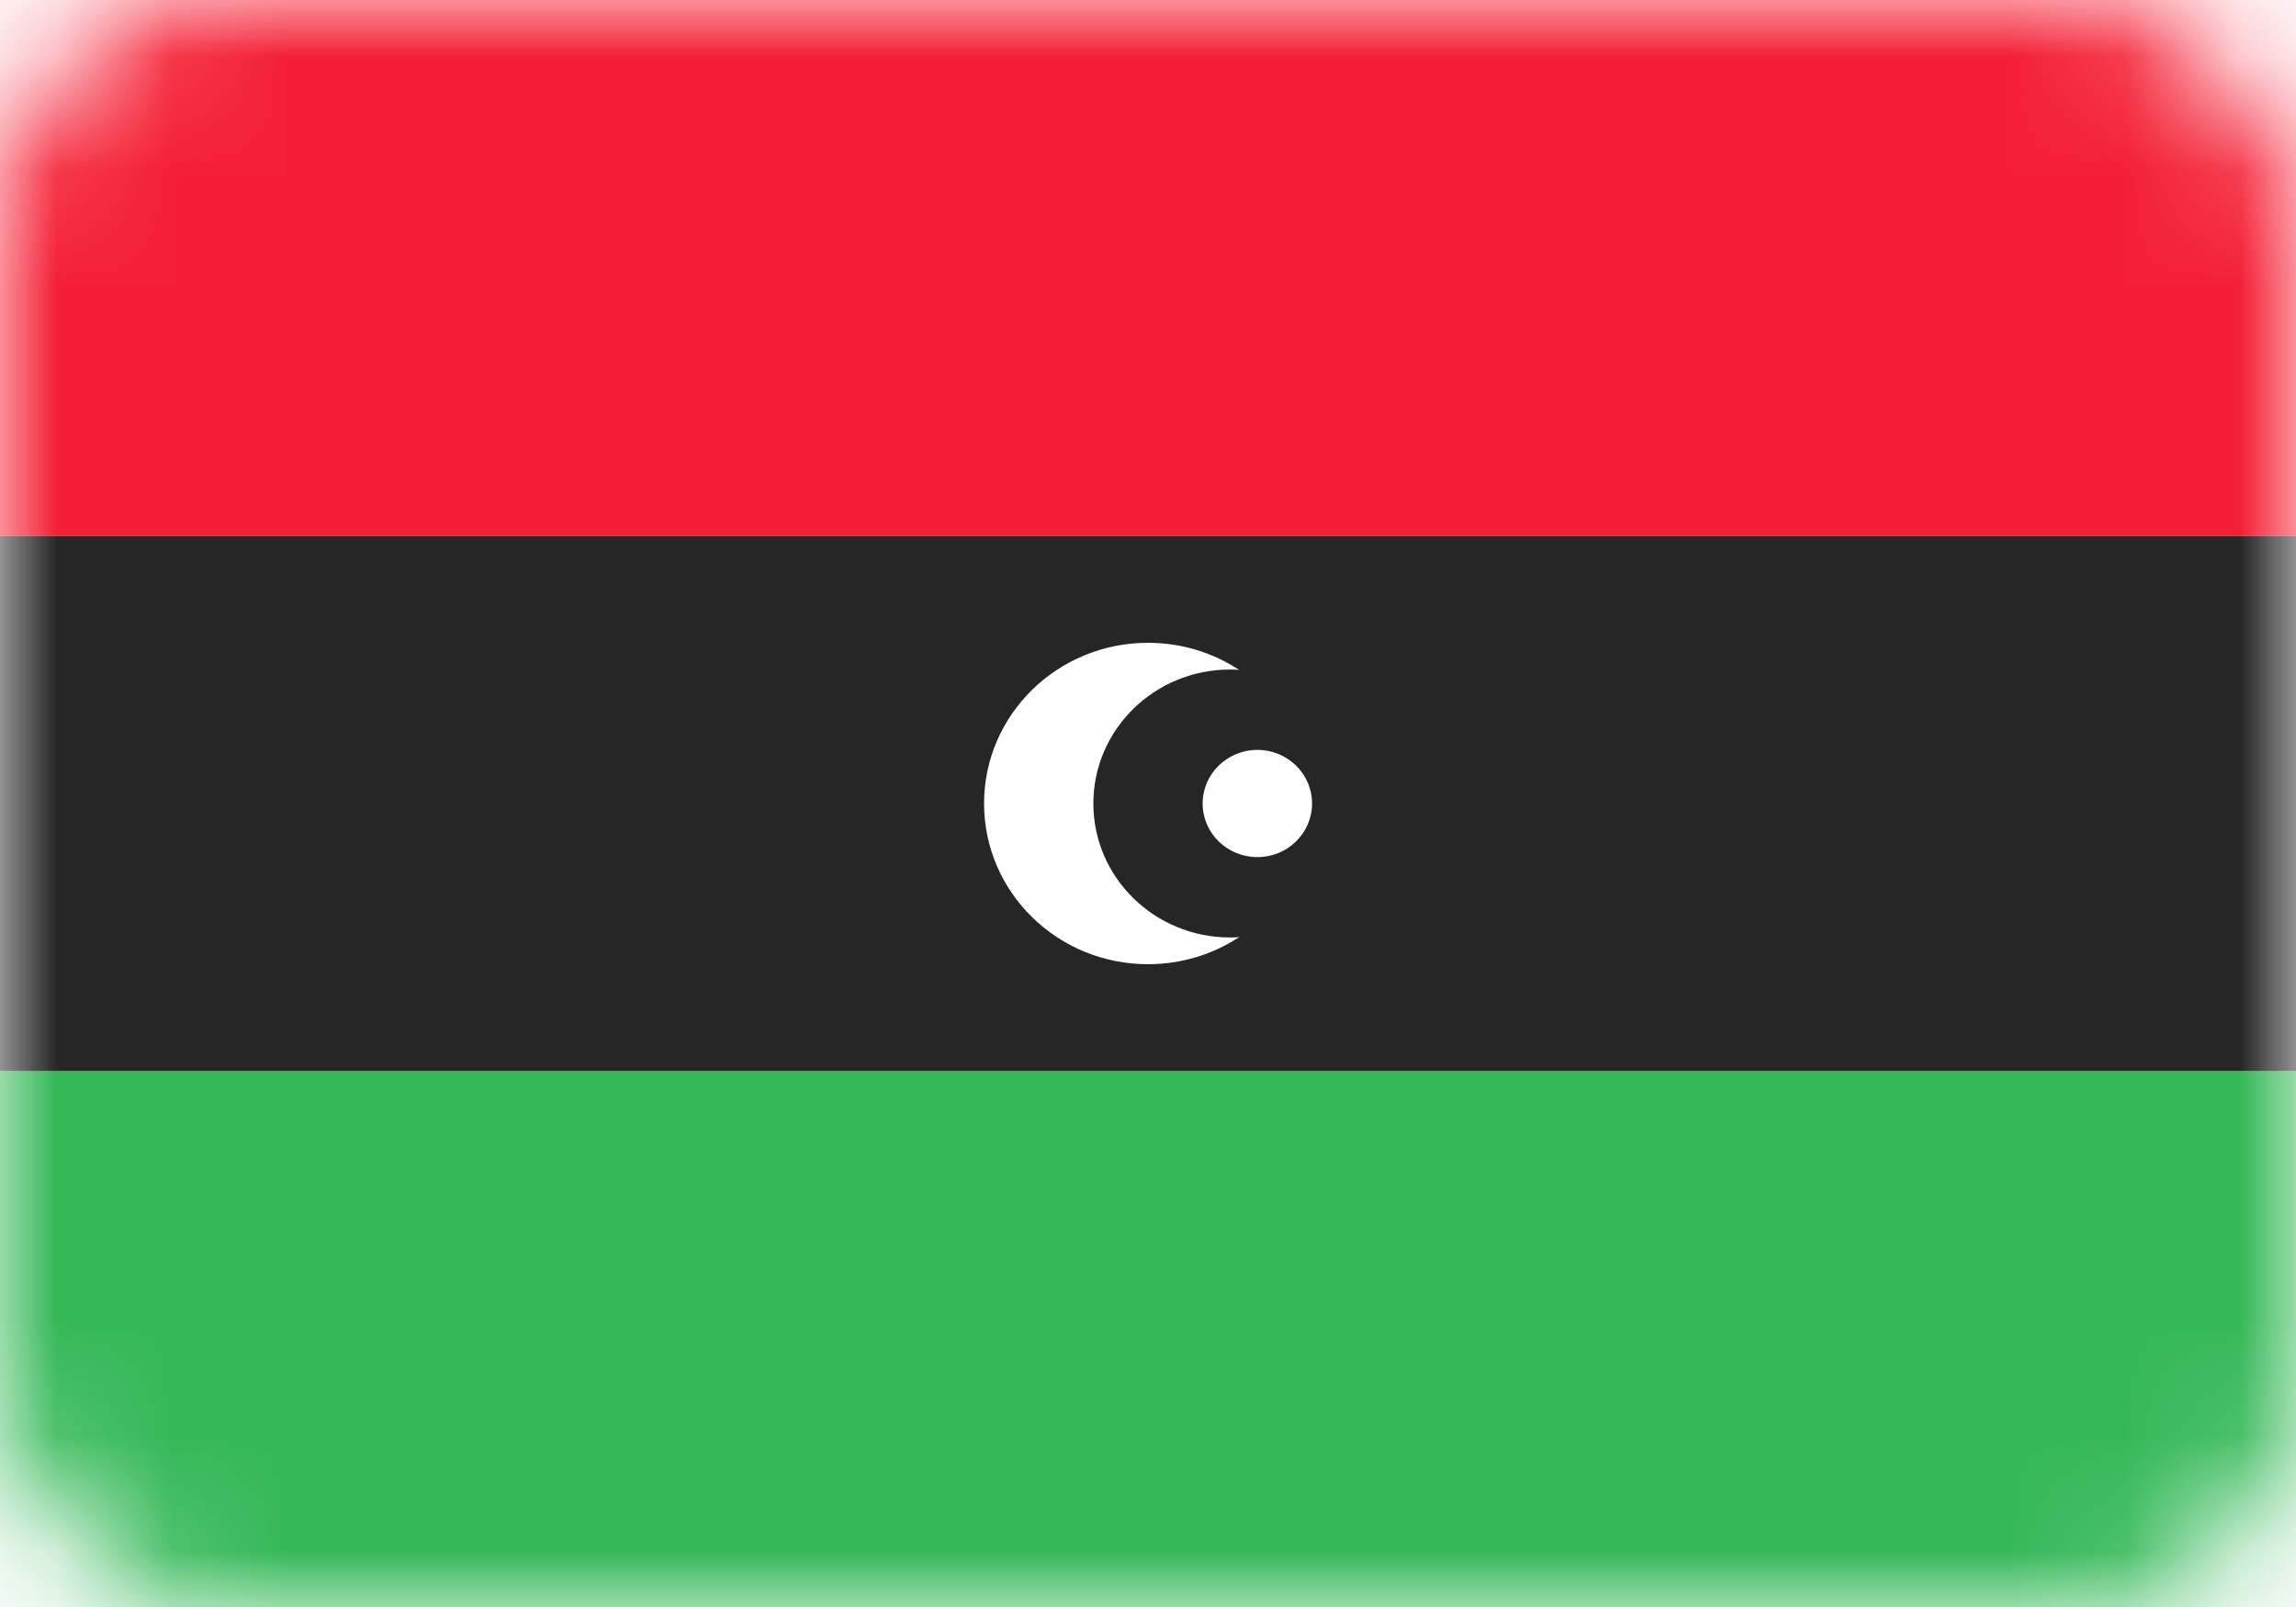 <svg width="20" height="14" viewBox="0 0 20 14" fill="none" xmlns="http://www.w3.org/2000/svg">
<rect width="20" height="14" rx="2" fill="white"/>
<mask id="mask0_3245_60811" style="mask-type:luminance" maskUnits="userSpaceOnUse" x="0" y="0" width="20" height="14">
<rect width="20" height="14" rx="2" fill="white"/>
</mask>
<g mask="url(#mask0_3245_60811)">
<g filter="url(#filter0_d_3245_60811)">
<path fill-rule="evenodd" clip-rule="evenodd" d="M0 9.333H20V4.667H0V9.333Z" fill="#262626"/>
</g>
<g filter="url(#filter1_d_3245_60811)">
<path fill-rule="evenodd" clip-rule="evenodd" d="M0 14H20V9.333H0V14Z" fill="#34B857"/>
</g>
<path fill-rule="evenodd" clip-rule="evenodd" d="M0 4.667H20V0H0V4.667Z" fill="#F41F34"/>
<path fill-rule="evenodd" clip-rule="evenodd" d="M10 8.4C10.294 8.4 10.567 8.313 10.794 8.164C10.768 8.166 10.741 8.167 10.714 8.167C10.057 8.167 9.524 7.644 9.524 7C9.524 6.356 10.057 5.833 10.714 5.833C10.741 5.833 10.768 5.834 10.794 5.836C10.567 5.687 10.294 5.6 10 5.6C9.211 5.6 8.572 6.227 8.572 7C8.572 7.773 9.211 8.4 10 8.4ZM11.429 7C11.429 7.258 11.216 7.467 10.953 7.467C10.69 7.467 10.476 7.258 10.476 7C10.476 6.742 10.69 6.533 10.953 6.533C11.216 6.533 11.429 6.742 11.429 7Z" fill="white"/>
</g>
<defs>
<filter id="filter0_d_3245_60811" x="0" y="4.667" width="20" height="4.667" filterUnits="userSpaceOnUse" color-interpolation-filters="sRGB">
<feFlood flood-opacity="0" result="BackgroundImageFix"/>
<feColorMatrix in="SourceAlpha" type="matrix" values="0 0 0 0 0 0 0 0 0 0 0 0 0 0 0 0 0 0 127 0" result="hardAlpha"/>
<feOffset/>
<feColorMatrix type="matrix" values="0 0 0 0 0 0 0 0 0 0 0 0 0 0 0 0 0 0 0.06 0"/>
<feBlend mode="normal" in2="BackgroundImageFix" result="effect1_dropShadow_3245_60811"/>
<feBlend mode="normal" in="SourceGraphic" in2="effect1_dropShadow_3245_60811" result="shape"/>
</filter>
<filter id="filter1_d_3245_60811" x="0" y="9.333" width="20" height="4.667" filterUnits="userSpaceOnUse" color-interpolation-filters="sRGB">
<feFlood flood-opacity="0" result="BackgroundImageFix"/>
<feColorMatrix in="SourceAlpha" type="matrix" values="0 0 0 0 0 0 0 0 0 0 0 0 0 0 0 0 0 0 127 0" result="hardAlpha"/>
<feOffset/>
<feColorMatrix type="matrix" values="0 0 0 0 0 0 0 0 0 0 0 0 0 0 0 0 0 0 0.06 0"/>
<feBlend mode="normal" in2="BackgroundImageFix" result="effect1_dropShadow_3245_60811"/>
<feBlend mode="normal" in="SourceGraphic" in2="effect1_dropShadow_3245_60811" result="shape"/>
</filter>
</defs>
</svg>
